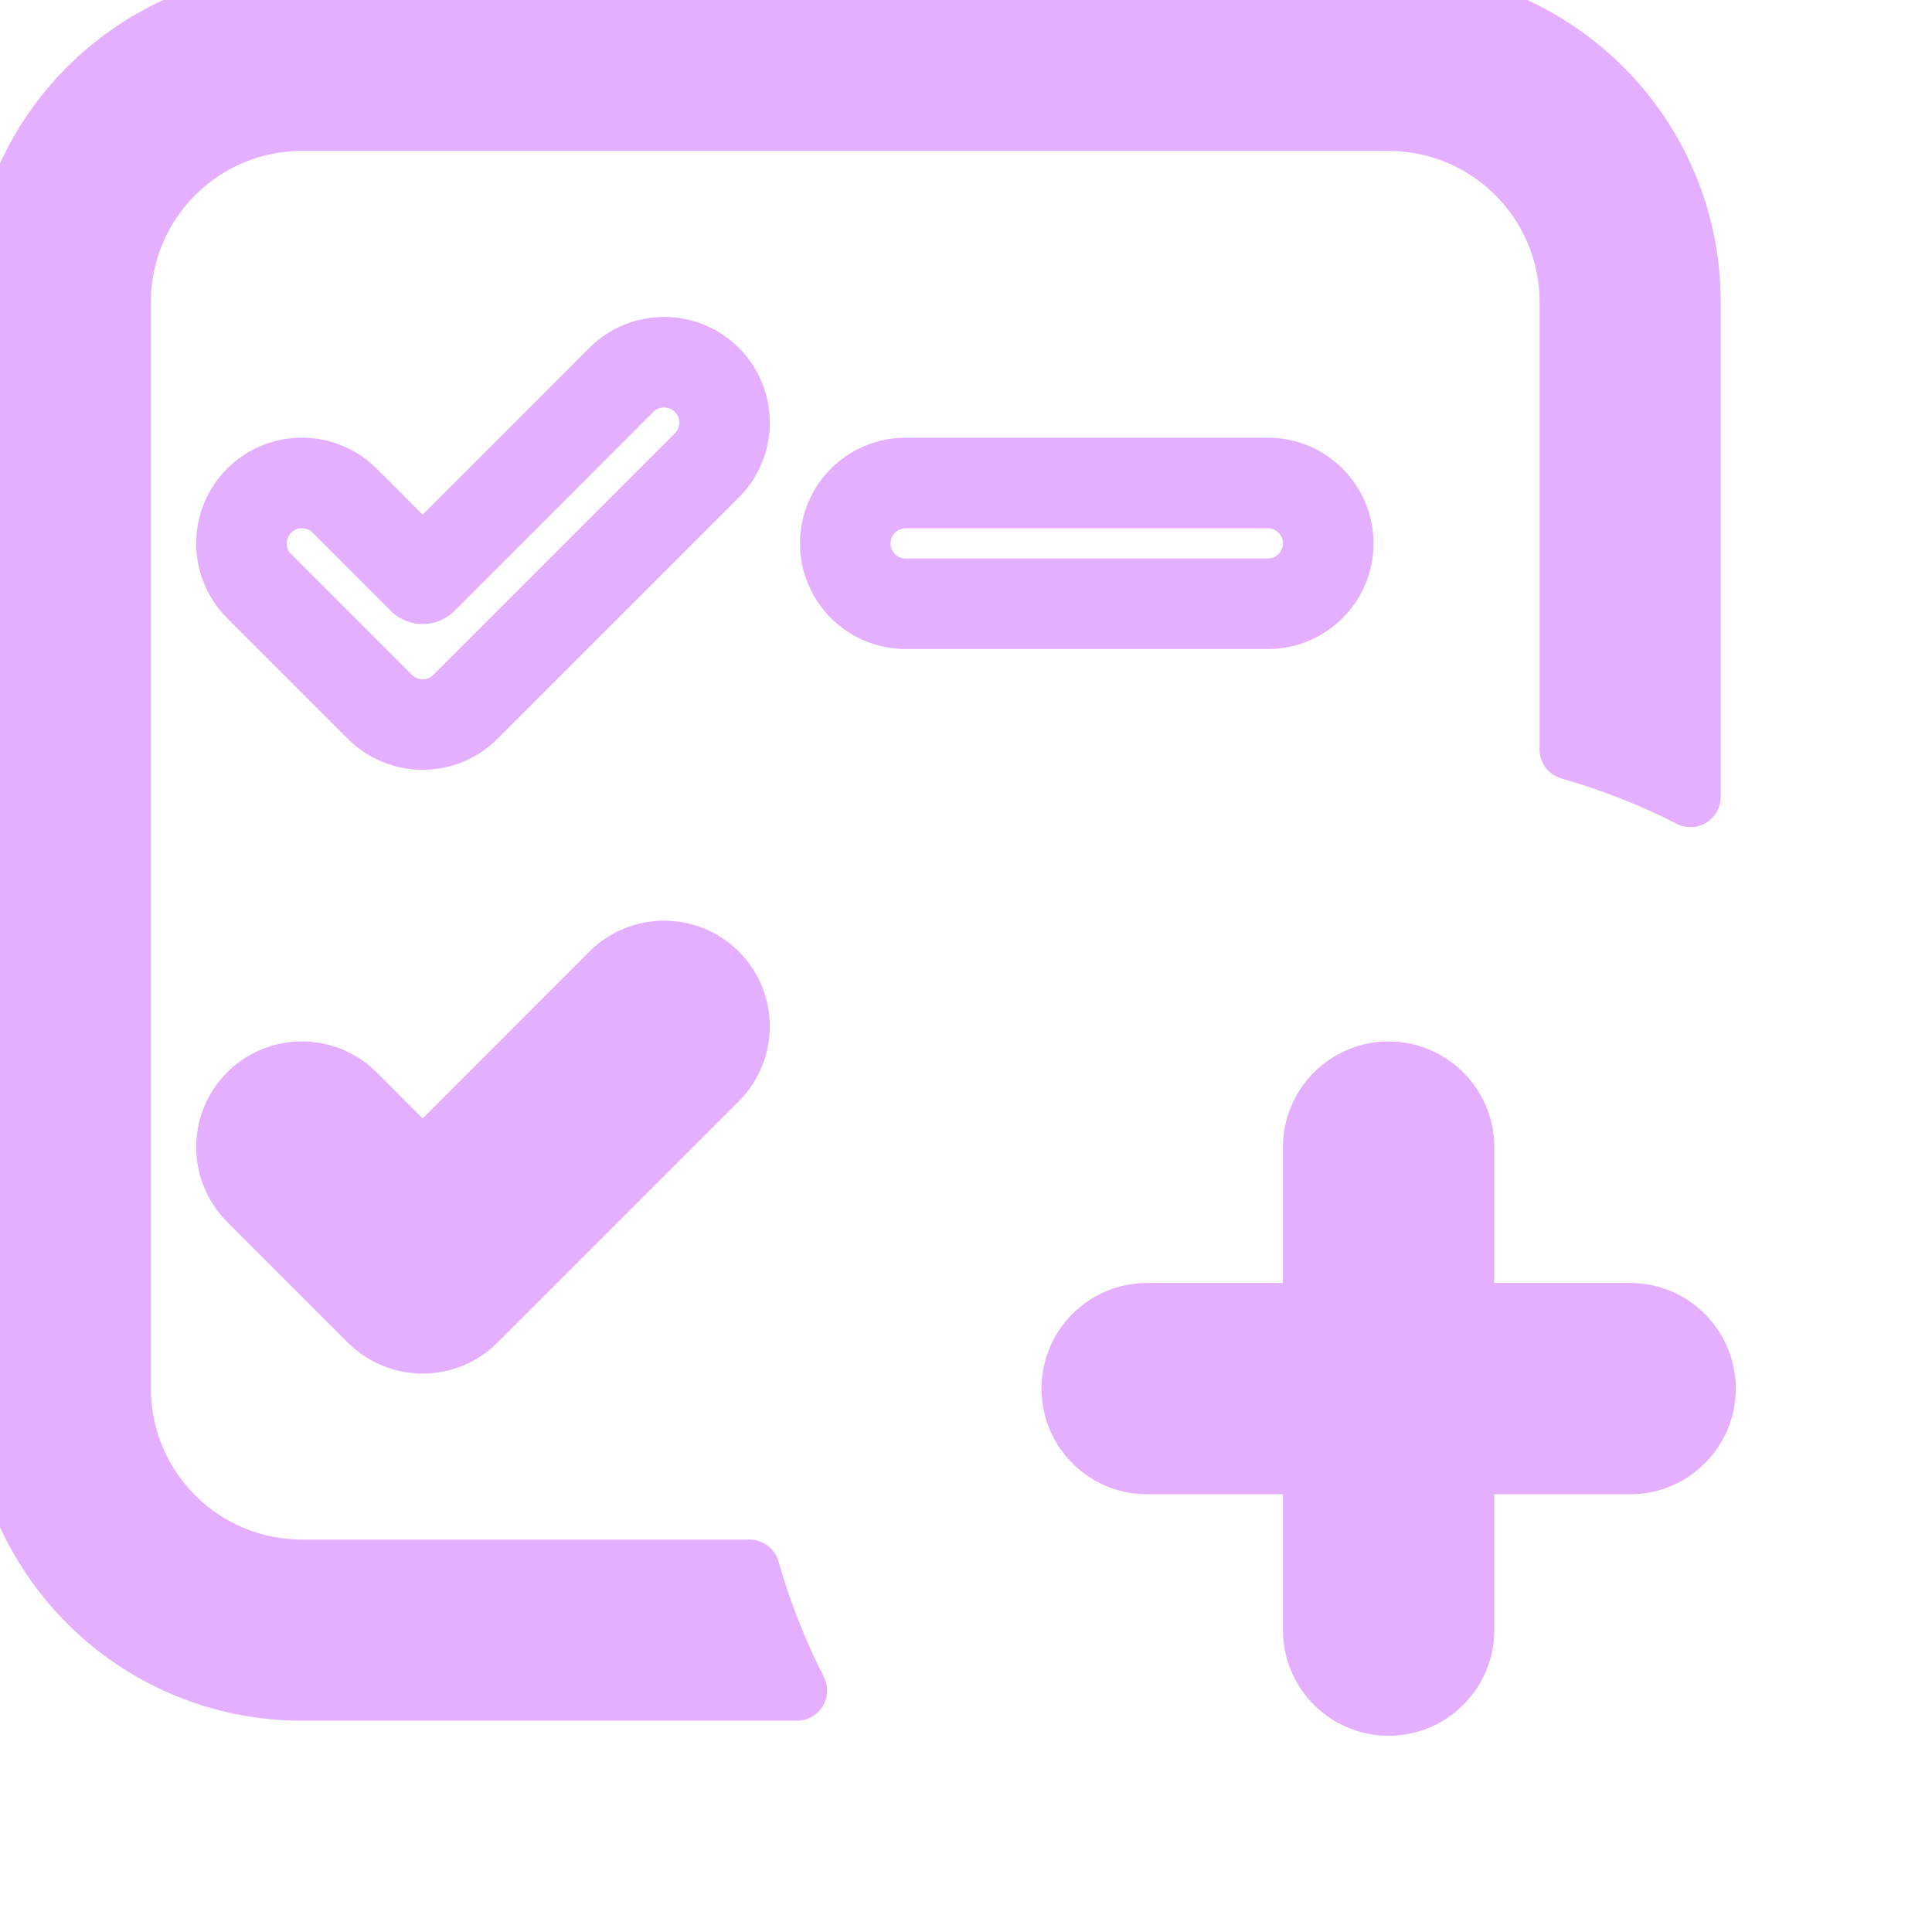 <svg width="16" height="16" viewBox="0 0 16 16" fill="none" xmlns="http://www.w3.org/2000/svg">
<path d="M5.854 3.854C6.049 3.658 6.049 3.342 5.854 3.146C5.658 2.951 5.342 2.951 5.146 3.146L3.5 4.793L2.854 4.146C2.658 3.951 2.342 3.951 2.146 4.146C1.951 4.342 1.951 4.658 2.146 4.854L3.146 5.854C3.342 6.049 3.658 6.049 3.854 5.854L5.854 3.854Z" stroke="#E4AFFF" stroke-width="0.75" stroke-linecap="round" stroke-linejoin="round"/>
<path d="M5.854 8.146C6.049 8.342 6.049 8.658 5.854 8.854L3.854 10.854C3.658 11.049 3.342 11.049 3.146 10.854L2.146 9.854C1.951 9.658 1.951 9.342 2.146 9.146C2.342 8.951 2.658 8.951 2.854 9.146L3.5 9.793L5.146 8.146C5.342 7.951 5.658 7.951 5.854 8.146Z" fill="#E4AFFF" stroke="#E4AFFF" stroke-width="0.75" stroke-linecap="round" stroke-linejoin="round"/>
<path d="M7 4.5C7 4.224 7.224 4 7.5 4H10.5C10.776 4 11 4.224 11 4.5C11 4.776 10.776 5 10.5 5H7.5C7.224 5 7 4.776 7 4.5Z" stroke="#E4AFFF" stroke-width="0.75" stroke-linecap="round" stroke-linejoin="round"/>
<path d="M2.5 0C1.119 0 0 1.119 0 2.5V11.5C0 12.881 1.119 14 2.5 14H6.6C6.438 13.683 6.306 13.349 6.207 13H2.5C1.672 13 1 12.328 1 11.5V2.5C1 1.672 1.672 1 2.5 1H11.5C12.328 1 13 1.672 13 2.5V6.207C13.349 6.306 13.683 6.438 14 6.6V2.5C14 1.119 12.881 0 11.5 0H2.5Z" fill="#E4AFFF" stroke="#E4AFFF" stroke-width="0.5" stroke-linecap="round" stroke-linejoin="round"/>
<path d="M11.5 9C11.776 9 12 9.224 12 9.5V11H13.5C13.776 11 14 11.224 14 11.5C14 11.776 13.776 12 13.5 12H12V13.5C12 13.776 11.776 14 11.5 14C11.224 14 11 13.776 11 13.5V12H9.5C9.224 12 9 11.776 9 11.5C9 11.224 9.224 11 9.5 11H11V9.5C11 9.224 11.224 9 11.5 9Z" fill="#E4AFFF" stroke="#E4AFFF" stroke-width="0.75" stroke-linecap="round" stroke-linejoin="round"/>
</svg>

